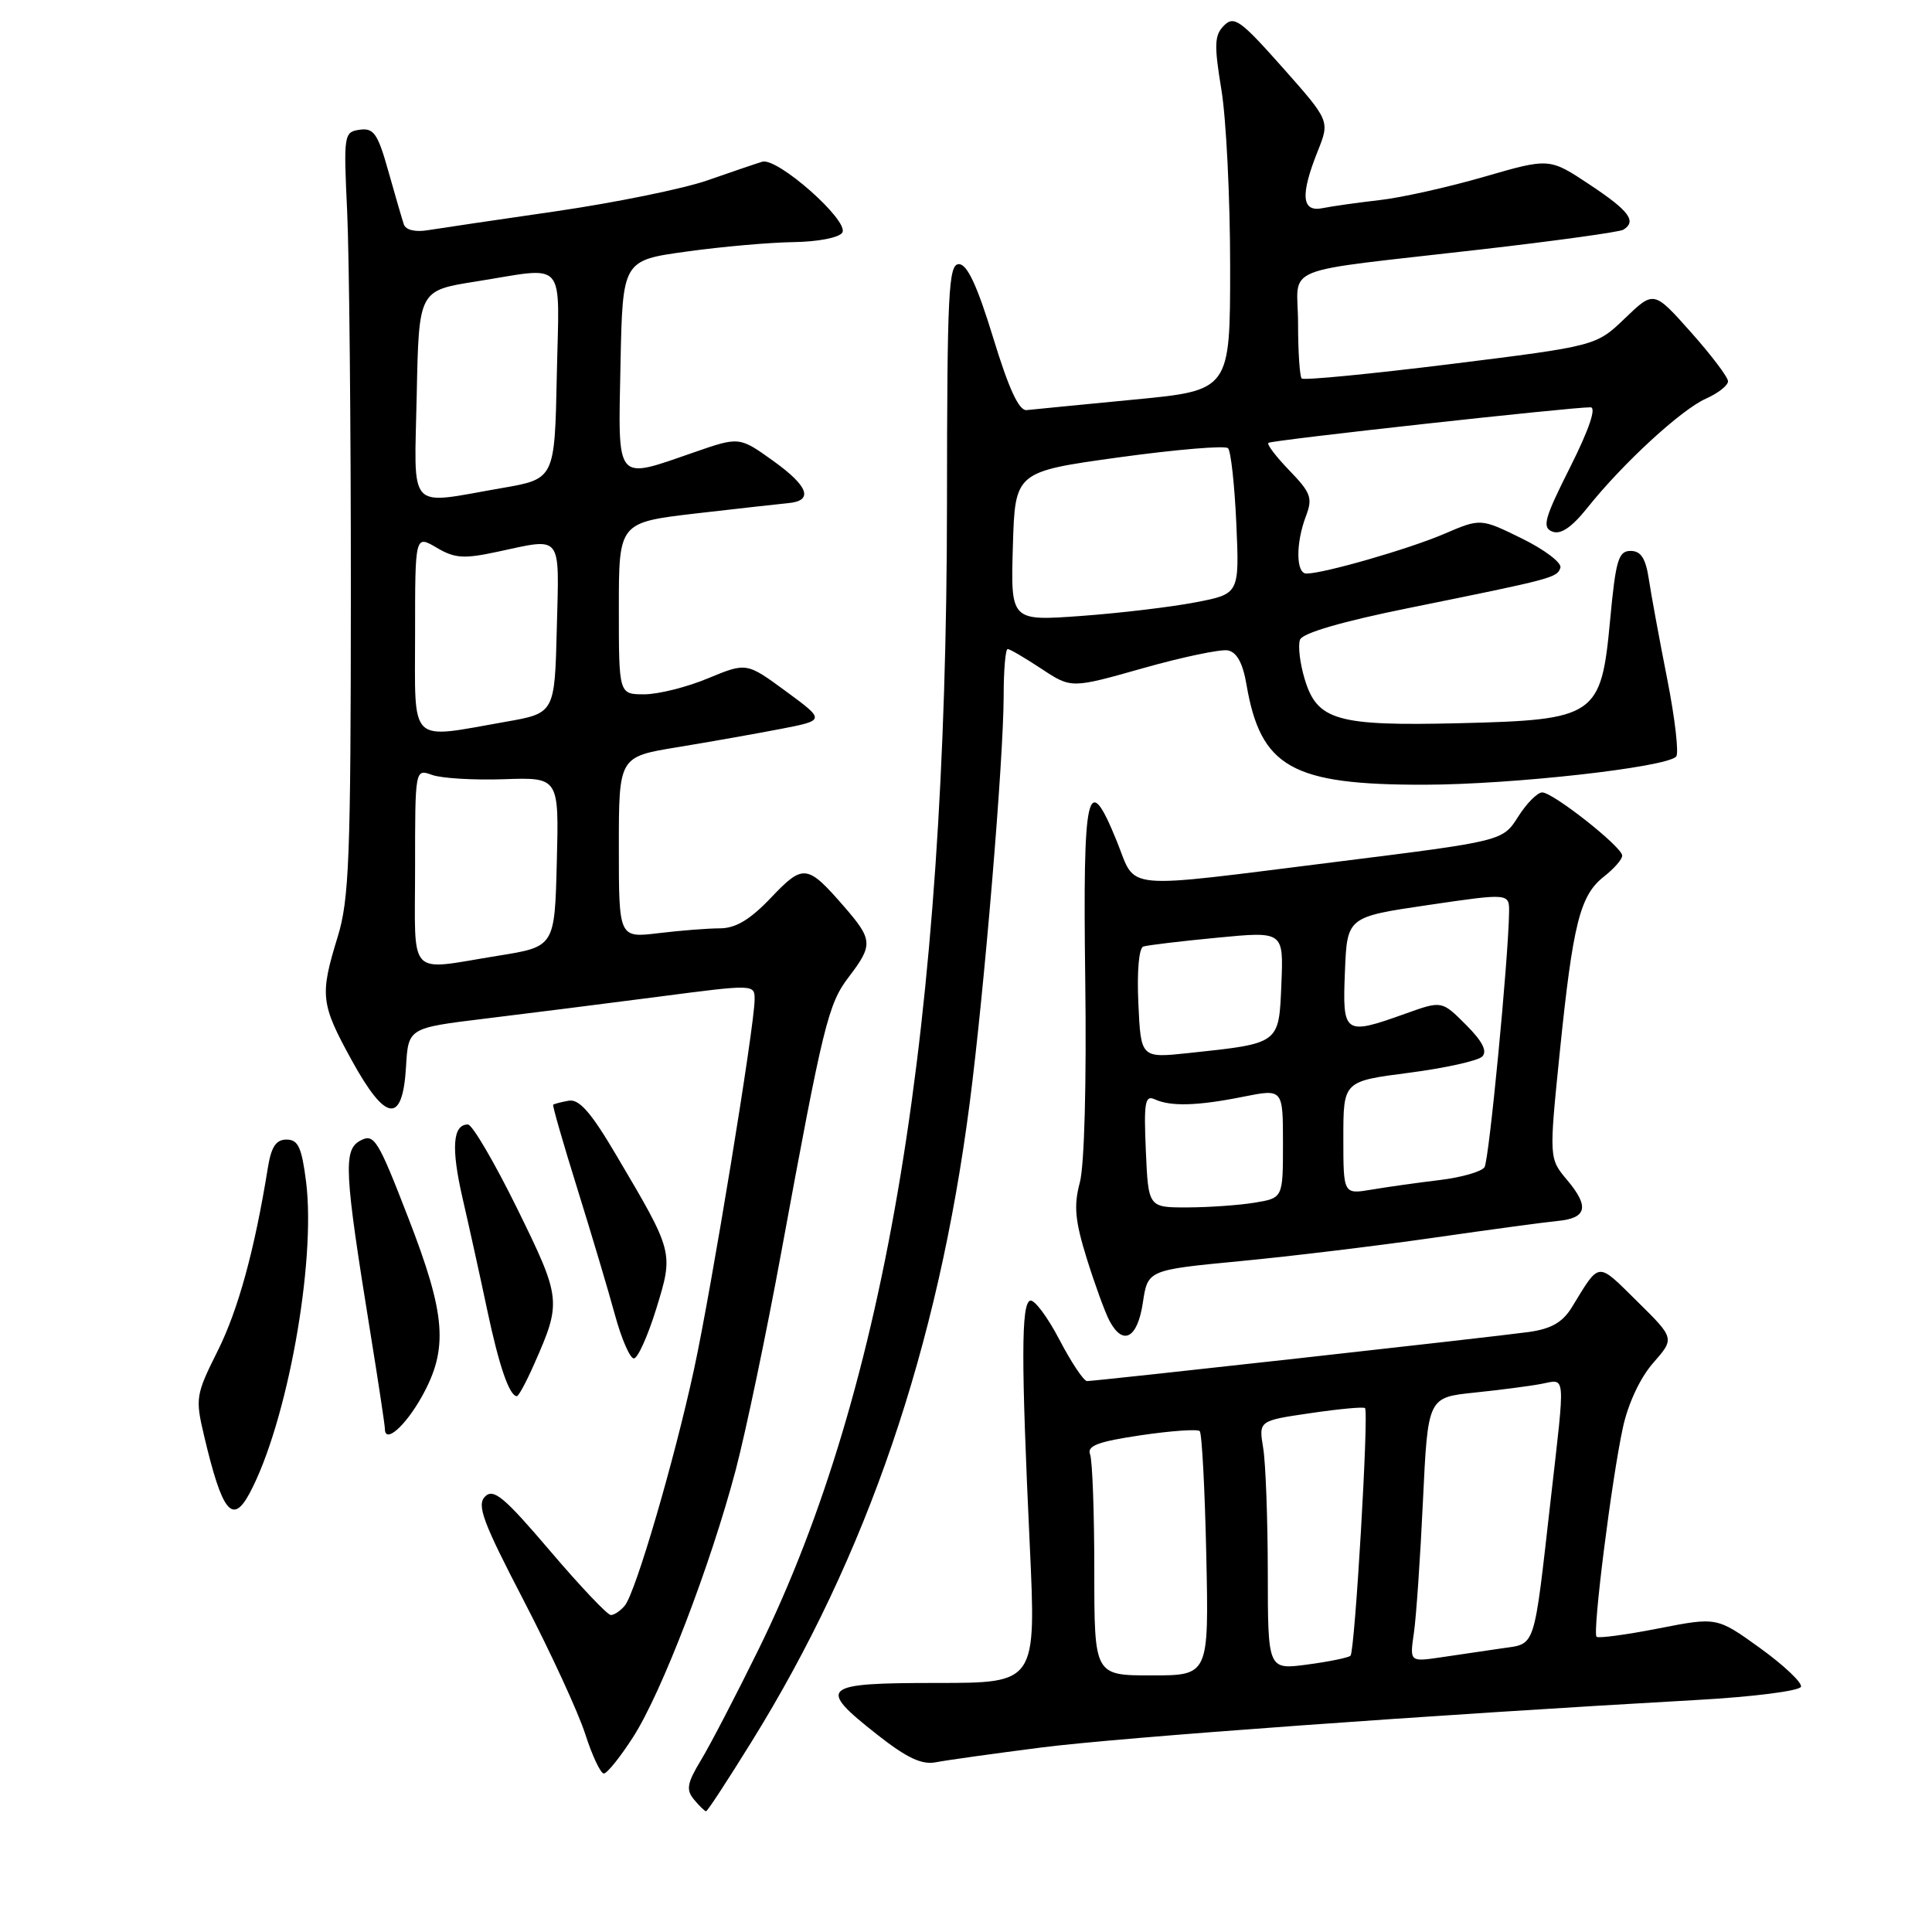<?xml version="1.0" encoding="UTF-8" standalone="no"?>
<!DOCTYPE svg PUBLIC "-//W3C//DTD SVG 1.1//EN" "http://www.w3.org/Graphics/SVG/1.1/DTD/svg11.dtd" >
<svg xmlns="http://www.w3.org/2000/svg" xmlns:xlink="http://www.w3.org/1999/xlink" version="1.1" viewBox="0 0 256 256">
 <g >
 <path fill="currentColor"
d=" M 99.61 230.75 C 114.88 206.13 124.27 178.64 128.48 146.24 C 130.42 131.28 132.97 100.77 132.99 92.25 C 132.99 88.81 133.23 86.00 133.52 86.00 C 133.81 86.00 135.82 87.18 138.00 88.62 C 141.95 91.23 141.95 91.23 151.45 88.54 C 156.68 87.06 161.74 86.00 162.70 86.18 C 163.88 86.41 164.68 87.87 165.16 90.68 C 167.04 101.68 171.16 104.01 188.77 103.98 C 200.40 103.96 220.77 101.68 222.10 100.25 C 222.48 99.84 221.95 95.22 220.92 90.00 C 219.89 84.78 218.79 78.81 218.48 76.75 C 218.06 73.97 217.43 73.00 216.06 73.00 C 214.45 73.00 214.09 74.22 213.35 82.15 C 212.16 94.93 211.49 95.39 193.33 95.83 C 177.13 96.22 174.52 95.47 172.87 89.96 C 172.24 87.86 171.97 85.53 172.26 84.76 C 172.60 83.88 177.85 82.35 186.65 80.57 C 205.83 76.68 206.31 76.56 206.76 75.23 C 206.97 74.58 204.68 72.84 201.67 71.36 C 196.19 68.67 196.19 68.67 191.34 70.75 C 186.68 72.75 175.39 76.00 173.11 76.00 C 171.71 76.00 171.68 71.98 173.04 68.40 C 173.96 65.99 173.70 65.29 170.86 62.35 C 169.09 60.52 167.83 58.87 168.07 58.68 C 168.50 58.32 208.40 53.93 210.76 53.97 C 211.55 53.99 210.55 56.94 208.05 61.91 C 204.63 68.71 204.30 69.90 205.70 70.44 C 206.81 70.87 208.27 69.87 210.34 67.28 C 215.03 61.40 222.79 54.26 226.05 52.82 C 227.67 52.10 228.99 51.06 228.97 50.51 C 228.95 49.95 226.73 47.02 224.04 44.00 C 219.14 38.50 219.14 38.50 215.32 42.17 C 211.50 45.84 211.50 45.84 192.23 48.24 C 181.64 49.55 172.75 50.42 172.48 50.15 C 172.22 49.88 172.00 46.61 172.00 42.88 C 172.00 34.94 168.85 36.21 196.35 33.04 C 206.17 31.91 214.61 30.74 215.10 30.44 C 216.91 29.32 215.88 27.94 210.65 24.47 C 205.31 20.92 205.31 20.92 196.67 23.42 C 191.91 24.80 185.66 26.20 182.76 26.52 C 179.87 26.85 176.49 27.33 175.25 27.58 C 172.47 28.15 172.27 25.86 174.61 20.02 C 176.21 16.01 176.21 16.01 169.95 8.95 C 164.38 2.67 163.52 2.05 162.19 3.38 C 160.91 4.66 160.86 5.92 161.84 11.88 C 162.48 15.73 163.00 26.27 163.00 35.31 C 163.00 51.73 163.00 51.73 150.25 52.95 C 143.24 53.63 136.84 54.25 136.04 54.34 C 135.02 54.45 133.68 51.56 131.60 44.75 C 129.49 37.86 128.16 35.00 127.06 35.00 C 125.68 35.00 125.50 38.66 125.48 66.75 C 125.44 135.72 117.51 183.92 100.54 218.50 C 97.57 224.55 94.13 231.16 92.90 233.20 C 91.04 236.27 90.88 237.16 91.96 238.45 C 92.66 239.30 93.39 240.00 93.56 240.00 C 93.74 240.00 96.46 235.84 99.61 230.75 Z  M 83.91 230.14 C 87.68 224.26 94.15 207.40 97.49 194.76 C 98.83 189.66 101.54 176.72 103.51 166.00 C 109.10 135.64 109.73 133.04 112.47 129.45 C 115.70 125.21 115.66 124.52 111.85 120.13 C 106.96 114.51 106.45 114.44 102.16 118.95 C 99.39 121.86 97.49 123.00 95.40 123.01 C 93.81 123.01 90.14 123.30 87.25 123.65 C 82.00 124.28 82.00 124.28 82.00 112.28 C 82.00 100.28 82.00 100.28 89.75 99.01 C 94.01 98.31 100.17 97.22 103.43 96.59 C 109.36 95.44 109.36 95.44 104.14 91.60 C 98.92 87.77 98.92 87.77 93.82 89.88 C 91.02 91.05 87.22 92.00 85.37 92.00 C 82.00 92.00 82.00 92.00 82.00 80.61 C 82.00 69.23 82.00 69.23 92.25 68.03 C 97.89 67.38 103.36 66.77 104.42 66.67 C 107.82 66.37 107.16 64.45 102.51 61.11 C 97.97 57.85 97.97 57.85 91.98 59.93 C 81.44 63.58 81.90 64.13 82.22 48.25 C 82.50 34.50 82.50 34.50 91.00 33.33 C 95.67 32.68 102.06 32.12 105.19 32.08 C 108.40 32.03 111.20 31.49 111.61 30.82 C 112.56 29.28 103.01 20.82 101.00 21.43 C 100.17 21.68 96.89 22.80 93.70 23.91 C 90.51 25.02 81.51 26.85 73.70 27.99 C 65.89 29.12 58.25 30.25 56.71 30.50 C 55.03 30.78 53.76 30.48 53.51 29.73 C 53.28 29.05 52.36 25.89 51.46 22.69 C 50.06 17.70 49.52 16.93 47.66 17.19 C 45.57 17.49 45.52 17.82 46.00 28.00 C 46.27 33.78 46.50 56.50 46.49 78.50 C 46.48 113.67 46.27 119.18 44.74 124.15 C 42.36 131.90 42.48 132.99 46.62 140.52 C 51.13 148.72 53.35 148.98 53.80 141.35 C 54.10 136.21 54.10 136.21 64.30 134.97 C 69.91 134.29 80.24 132.98 87.25 132.07 C 99.97 130.41 100.00 130.41 99.99 132.45 C 99.99 135.91 94.25 170.91 91.96 181.45 C 89.34 193.55 84.22 211.03 82.79 212.75 C 82.22 213.44 81.39 214.00 80.94 214.00 C 80.49 214.00 76.86 210.17 72.87 205.48 C 66.80 198.35 65.39 197.18 64.27 198.30 C 63.15 199.43 63.98 201.67 69.39 212.07 C 72.94 218.91 76.61 226.86 77.54 229.75 C 78.47 232.64 79.58 235.00 80.01 235.00 C 80.44 235.00 82.20 232.81 83.91 230.14 Z  M 138.00 231.55 C 148.39 230.22 189.99 227.21 224.92 225.25 C 232.32 224.84 238.47 224.05 238.64 223.50 C 238.80 222.95 236.36 220.65 233.22 218.38 C 227.50 214.26 227.50 214.26 219.74 215.78 C 215.46 216.62 211.78 217.11 211.55 216.88 C 210.99 216.33 213.56 195.97 215.04 189.17 C 215.73 185.98 217.34 182.54 219.06 180.59 C 221.91 177.34 221.91 177.34 216.92 172.42 C 211.55 167.13 212.04 167.08 208.28 173.22 C 207.04 175.23 205.55 176.08 202.55 176.50 C 197.77 177.16 145.21 183.00 144.04 183.00 C 143.60 183.00 141.95 180.53 140.37 177.50 C 138.79 174.48 137.05 172.16 136.50 172.34 C 135.31 172.74 135.30 180.23 136.45 204.75 C 137.30 223.00 137.30 223.00 124.15 223.00 C 108.79 223.00 108.19 223.52 116.25 229.86 C 120.15 232.93 122.14 233.87 124.00 233.51 C 125.38 233.24 131.68 232.36 138.00 231.55 Z  M 33.07 197.87 C 38.03 188.60 41.89 167.31 40.56 156.61 C 39.98 152.03 39.51 151.00 37.97 151.00 C 36.57 151.00 35.94 151.96 35.49 154.75 C 33.74 165.61 31.57 173.54 28.85 178.99 C 25.94 184.81 25.86 185.27 27.05 190.28 C 29.43 200.37 30.80 202.10 33.07 197.87 Z  M 55.91 185.03 C 59.44 178.68 59.09 174.23 54.07 161.29 C 50.06 150.93 49.57 150.16 47.74 151.14 C 45.47 152.36 45.61 155.17 49.06 176.50 C 50.13 183.10 51.00 188.88 51.00 189.33 C 51.00 191.36 53.70 188.99 55.91 185.03 Z  M 70.78 180.75 C 74.43 172.49 74.39 172.08 68.52 160.12 C 65.51 154.01 62.58 149.00 62.00 149.00 C 59.98 149.00 59.76 152.12 61.30 158.80 C 62.15 162.48 63.61 169.10 64.54 173.50 C 66.11 180.96 67.50 185.00 68.49 185.00 C 68.72 185.00 69.75 183.09 70.78 180.75 Z  M 86.95 173.44 C 89.27 165.90 89.29 165.98 81.62 153.00 C 78.30 147.37 76.73 145.59 75.35 145.85 C 74.33 146.03 73.41 146.28 73.30 146.38 C 73.18 146.49 74.63 151.51 76.51 157.54 C 78.39 163.57 80.63 171.09 81.49 174.25 C 82.35 177.41 83.48 180.00 83.99 180.00 C 84.50 180.00 85.83 177.05 86.95 173.44 Z  M 151.43 172.64 C 152.08 168.28 152.08 168.28 164.29 167.11 C 171.01 166.47 182.57 165.07 190.00 164.00 C 197.43 162.93 204.82 161.93 206.42 161.78 C 210.27 161.41 210.62 159.89 207.67 156.38 C 205.25 153.50 205.25 153.50 206.67 139.50 C 208.42 122.37 209.35 118.66 212.52 116.16 C 213.89 115.09 214.98 113.83 214.95 113.36 C 214.89 112.18 205.78 105.00 204.35 105.00 C 203.72 105.00 202.28 106.45 201.16 108.22 C 199.12 111.44 199.12 111.44 177.31 114.17 C 147.99 117.83 150.67 118.08 147.98 111.46 C 144.08 101.85 143.47 104.53 143.80 129.79 C 143.98 143.46 143.69 154.44 143.08 156.70 C 142.26 159.76 142.44 161.74 144.01 166.79 C 145.09 170.24 146.44 173.95 147.02 175.03 C 148.81 178.38 150.72 177.34 151.43 172.64 Z  M 134.21 72.40 C 134.50 62.51 134.50 62.51 148.27 60.60 C 155.84 59.56 162.34 59.01 162.72 59.39 C 163.10 59.77 163.59 64.27 163.82 69.39 C 164.23 78.70 164.23 78.70 158.36 79.82 C 155.14 80.44 148.32 81.25 143.21 81.62 C 133.92 82.29 133.92 82.29 134.21 72.40 Z  M 55.00 114.93 C 55.00 101.87 55.00 101.87 57.25 102.68 C 58.49 103.13 62.78 103.39 66.78 103.25 C 74.07 103.00 74.07 103.00 73.78 114.22 C 73.50 125.44 73.50 125.44 66.00 126.64 C 53.82 128.60 55.00 129.86 55.00 114.93 Z  M 55.00 83.94 C 55.00 70.89 55.00 70.89 57.84 72.56 C 60.25 73.99 61.45 74.07 65.88 73.12 C 74.61 71.25 74.10 70.59 73.78 83.25 C 73.50 94.50 73.50 94.50 67.00 95.64 C 54.02 97.92 55.00 98.88 55.00 83.94 Z  M 55.22 52.25 C 55.50 38.50 55.50 38.50 63.00 37.31 C 75.27 35.37 74.10 34.01 73.78 49.73 C 73.50 63.46 73.50 63.46 66.50 64.67 C 53.78 66.87 54.90 68.10 55.22 52.25 Z  M 145.00 208.08 C 145.00 200.43 144.75 193.51 144.44 192.71 C 144.01 191.58 145.48 191.02 151.16 190.18 C 155.16 189.59 158.67 189.34 158.97 189.63 C 159.26 189.92 159.65 197.33 159.84 206.08 C 160.18 222.00 160.18 222.00 152.59 222.00 C 145.00 222.00 145.00 222.00 145.00 208.08 Z  M 167.99 208.38 C 167.98 201.30 167.71 193.87 167.38 191.88 C 166.78 188.25 166.78 188.25 173.64 187.25 C 177.41 186.69 180.67 186.39 180.87 186.58 C 181.40 187.05 179.53 218.80 178.95 219.39 C 178.68 219.65 176.11 220.18 173.23 220.56 C 168.00 221.26 168.00 221.26 167.99 208.38 Z  M 187.35 216.36 C 187.66 214.24 188.20 206.35 188.55 198.84 C 189.20 185.17 189.20 185.17 195.35 184.53 C 198.73 184.18 202.74 183.66 204.25 183.37 C 207.51 182.74 207.42 181.65 205.50 198.50 C 203.18 218.91 203.56 217.74 198.97 218.42 C 196.79 218.74 193.15 219.27 190.89 219.61 C 186.79 220.21 186.79 220.21 187.35 216.36 Z  M 151.83 152.49 C 151.55 146.09 151.72 145.08 153.00 145.66 C 155.12 146.64 158.67 146.54 164.75 145.32 C 170.00 144.27 170.00 144.27 170.00 151.51 C 170.00 158.74 170.00 158.74 166.25 159.36 C 164.19 159.70 160.17 159.98 157.33 159.99 C 152.16 160.00 152.16 160.00 151.83 152.49 Z  M 178.00 150.76 C 178.00 143.27 178.00 143.27 186.69 142.15 C 191.47 141.53 195.84 140.56 196.40 140.00 C 197.11 139.29 196.42 137.96 194.24 135.78 C 191.05 132.59 191.05 132.59 186.27 134.30 C 178.09 137.23 177.87 137.08 178.21 128.75 C 178.50 121.50 178.50 121.50 189.25 119.92 C 200.00 118.34 200.00 118.34 199.96 120.92 C 199.86 127.20 197.31 153.69 196.71 154.65 C 196.35 155.24 193.68 156.01 190.78 156.36 C 187.88 156.71 183.81 157.28 181.75 157.63 C 178.00 158.26 178.00 158.26 178.00 150.76 Z  M 150.84 132.98 C 150.64 128.73 150.91 125.61 151.50 125.42 C 152.05 125.24 156.46 124.71 161.29 124.25 C 170.08 123.40 170.08 123.40 169.79 130.38 C 169.46 138.37 169.63 138.24 157.54 139.53 C 151.17 140.21 151.17 140.21 150.84 132.98 Z "/>
</g>
</svg>